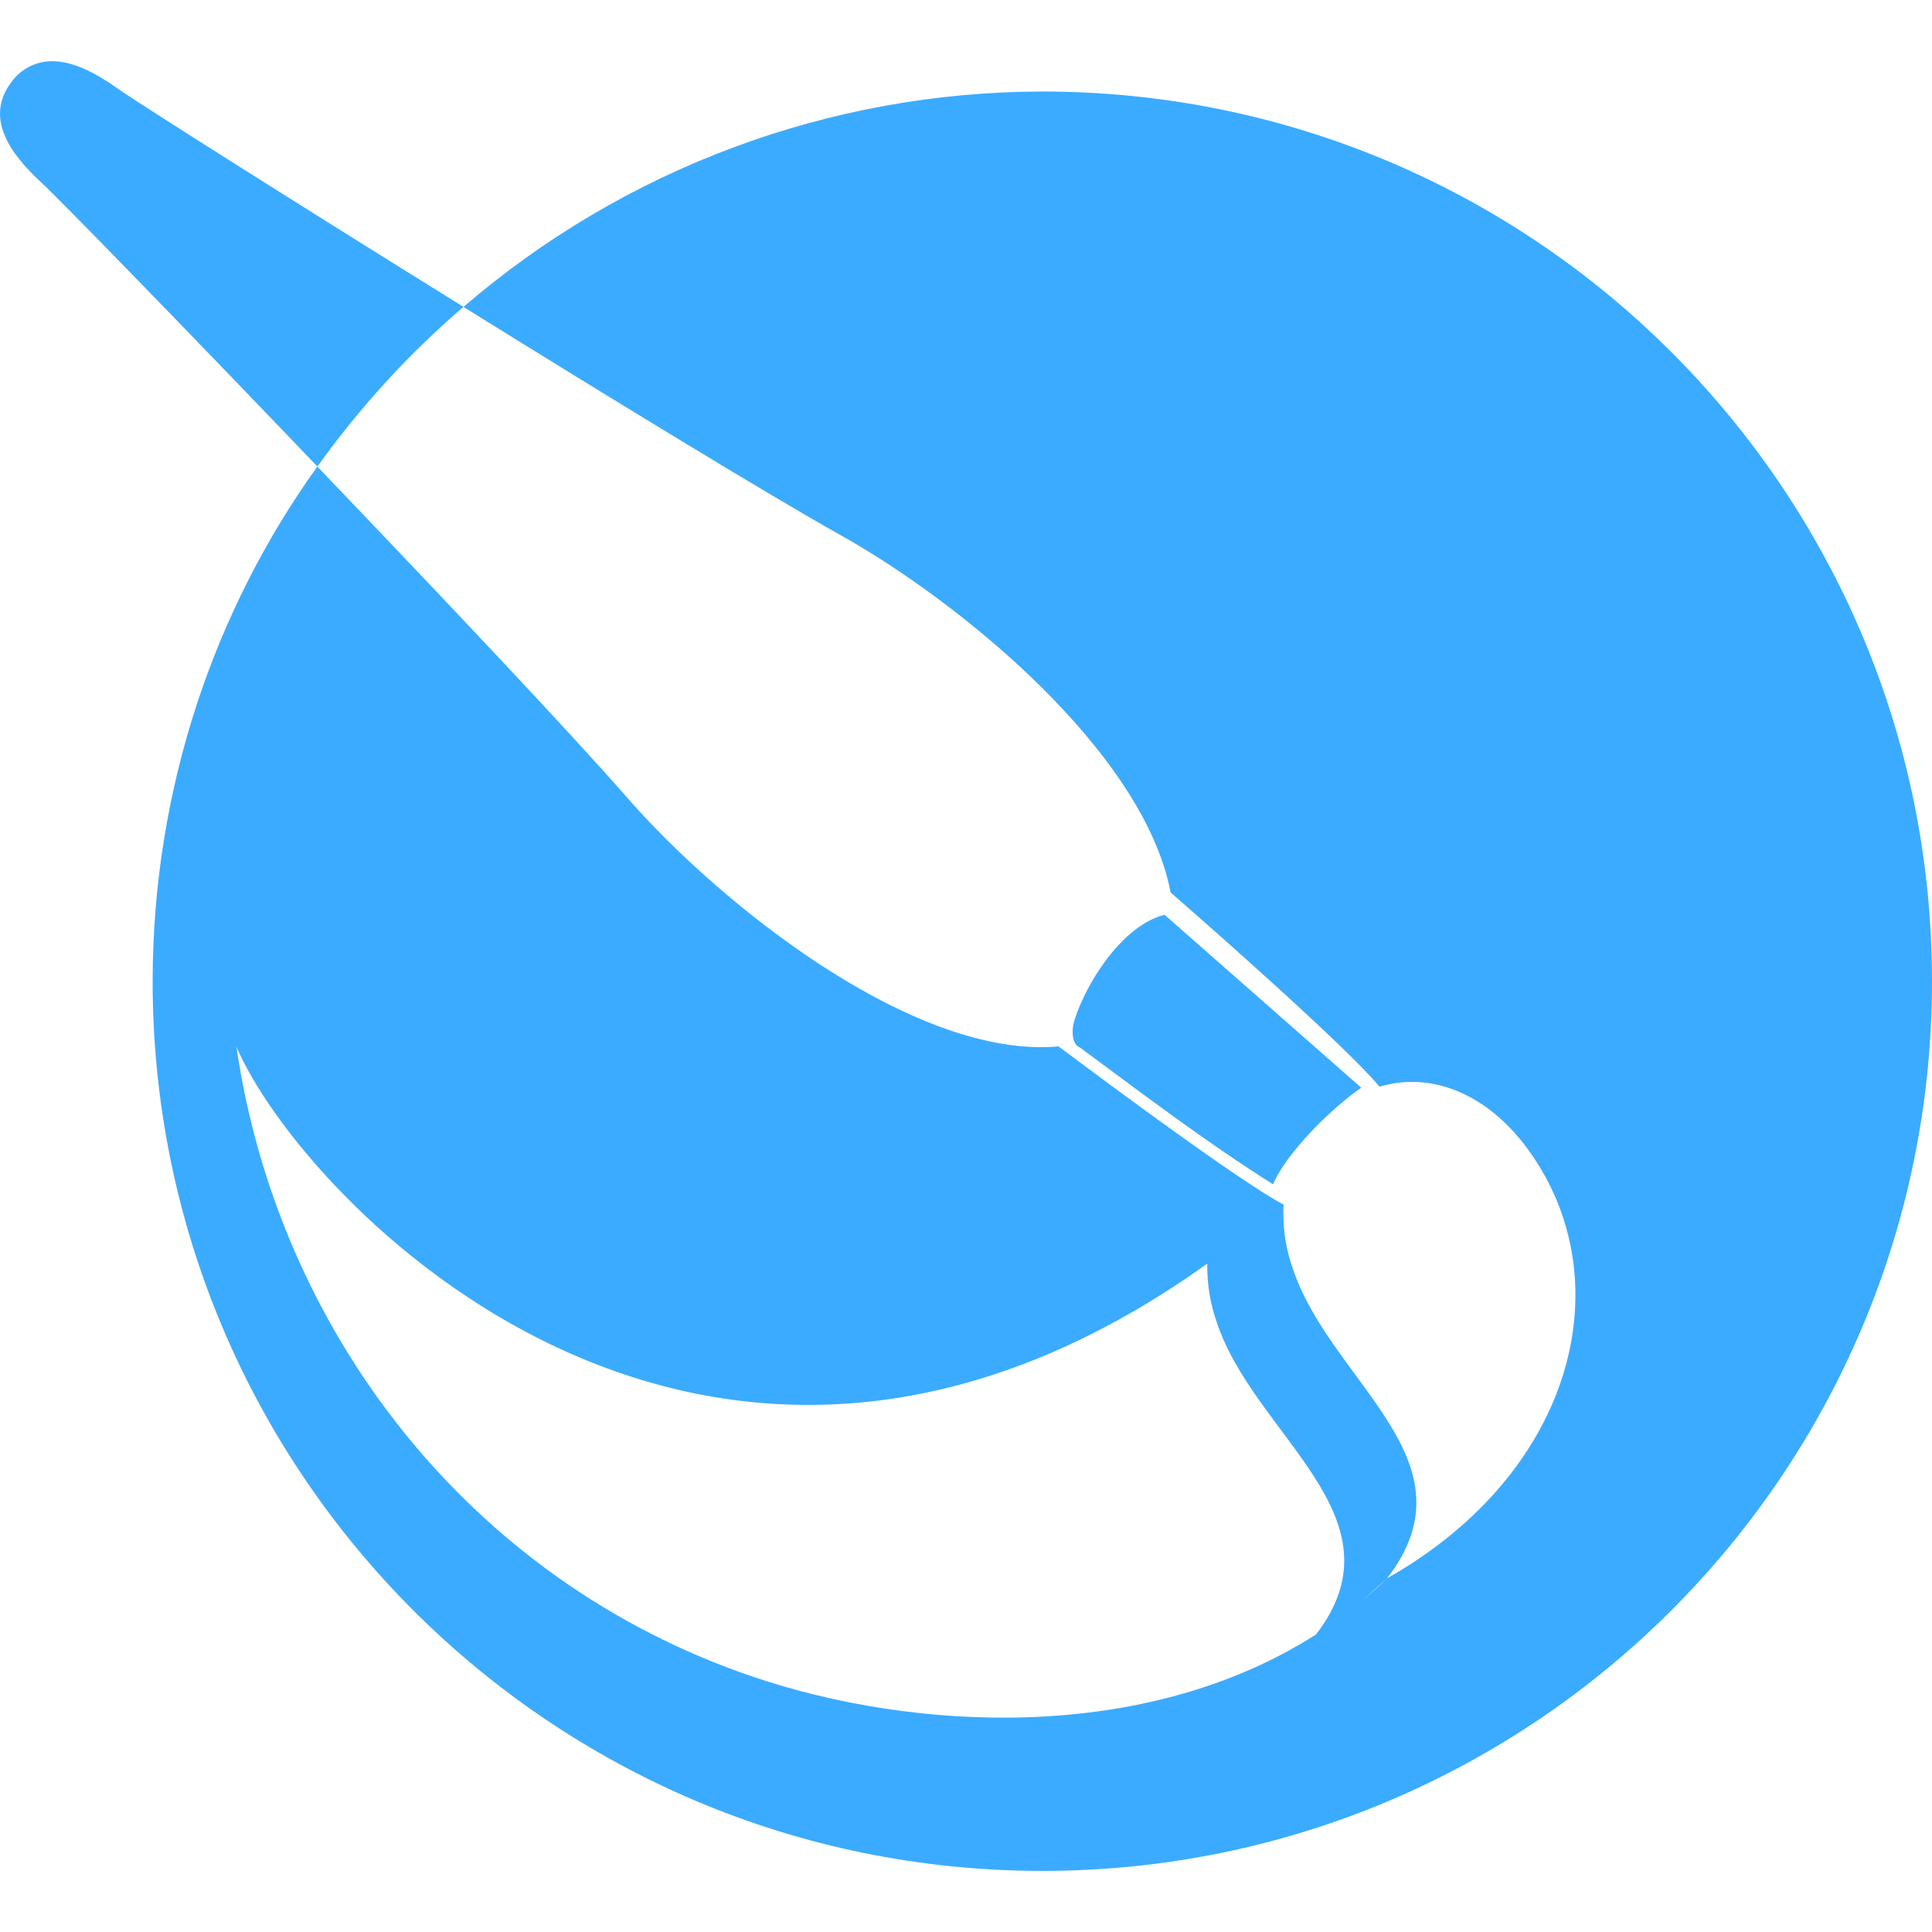 <!-- Generated by IcoMoon.io -->
<svg version="1.1" xmlns="http://www.w3.org/2000/svg" width="32" height="32" viewBox="0 0 32 32">
<title>krita</title>
<path fill="#3babff" d="M0.869 1.013c-0.001 0-0.003 0-0.004 0-0.269 0-0.509 0.128-0.661 0.326l-0.001 0.002c-0.469 0.597-0.047 1.197 0.483 1.683 0.275 0.252 2.36 2.392 4.571 4.703 0.716-0.997 1.512-1.864 2.4-2.628l0.020-0.016c-2.787-1.729-5.417-3.395-5.728-3.616-0.347-0.248-0.725-0.451-1.079-0.453zM7.676 5.083c2.464 1.531 5.048 3.109 6.257 3.787 1.959 1.095 5.011 3.579 5.456 5.912 0.713 0.621 2.909 2.555 3.461 3.217 0.931-0.281 2.024 0.177 2.747 1.493 1.155 2.111 0.303 4.996-2.624 6.651-0.122 0.119-0.251 0.235-0.384 0.347l-0.011 0.009 0.395-0.356c1.52-1.957-0.952-3.253-1.567-5.152-0.095-0.267-0.15-0.575-0.15-0.896 0-0.050 0.001-0.101 0.004-0.15l-0 0.007c-0.711-0.376-2.813-1.936-3.727-2.62-2.401 0.213-5.609-2.364-7.133-4.107-0.933-1.069-3.093-3.356-5.144-5.497-1.702 2.369-2.724 5.327-2.728 8.523v0.001c0 8.138 6.598 14.736 14.736 14.736s14.736-6.598 14.736-14.736c0-8.138-6.598-14.736-14.736-14.736v0c-3.52 0.005-6.92 1.272-9.588 3.568zM19.289 15.152c-0.687 0.168-1.291 1.108-1.491 1.741-0.051 0.153-0.053 0.404 0.088 0.456 1.069 0.789 2.075 1.557 3.2 2.267 0.216-0.524 0.995-1.284 1.461-1.6zM3.916 17.337c1.083 2.531 7.731 9.56 16.080 3.593-0 0.015-0 0.032-0 0.049 0 0.324 0.056 0.635 0.158 0.924l-0.006-0.019c0.613 1.893 3.147 3.236 1.651 5.187-2.847 1.819-6.667 1.601-9.319 0.704-4.744-1.605-7.885-5.776-8.564-10.437zM22.292 18.271c-0.033 0.022-0.061 0.044-0.088 0.067l0.002-0.001c-0.005 0.004-0.011 0.011-0.015 0.011 0.004-0.004 0.009-0.011 0.013-0.011 0.032-0.020 0.059-0.045 0.088-0.065z"></path>
</svg>
